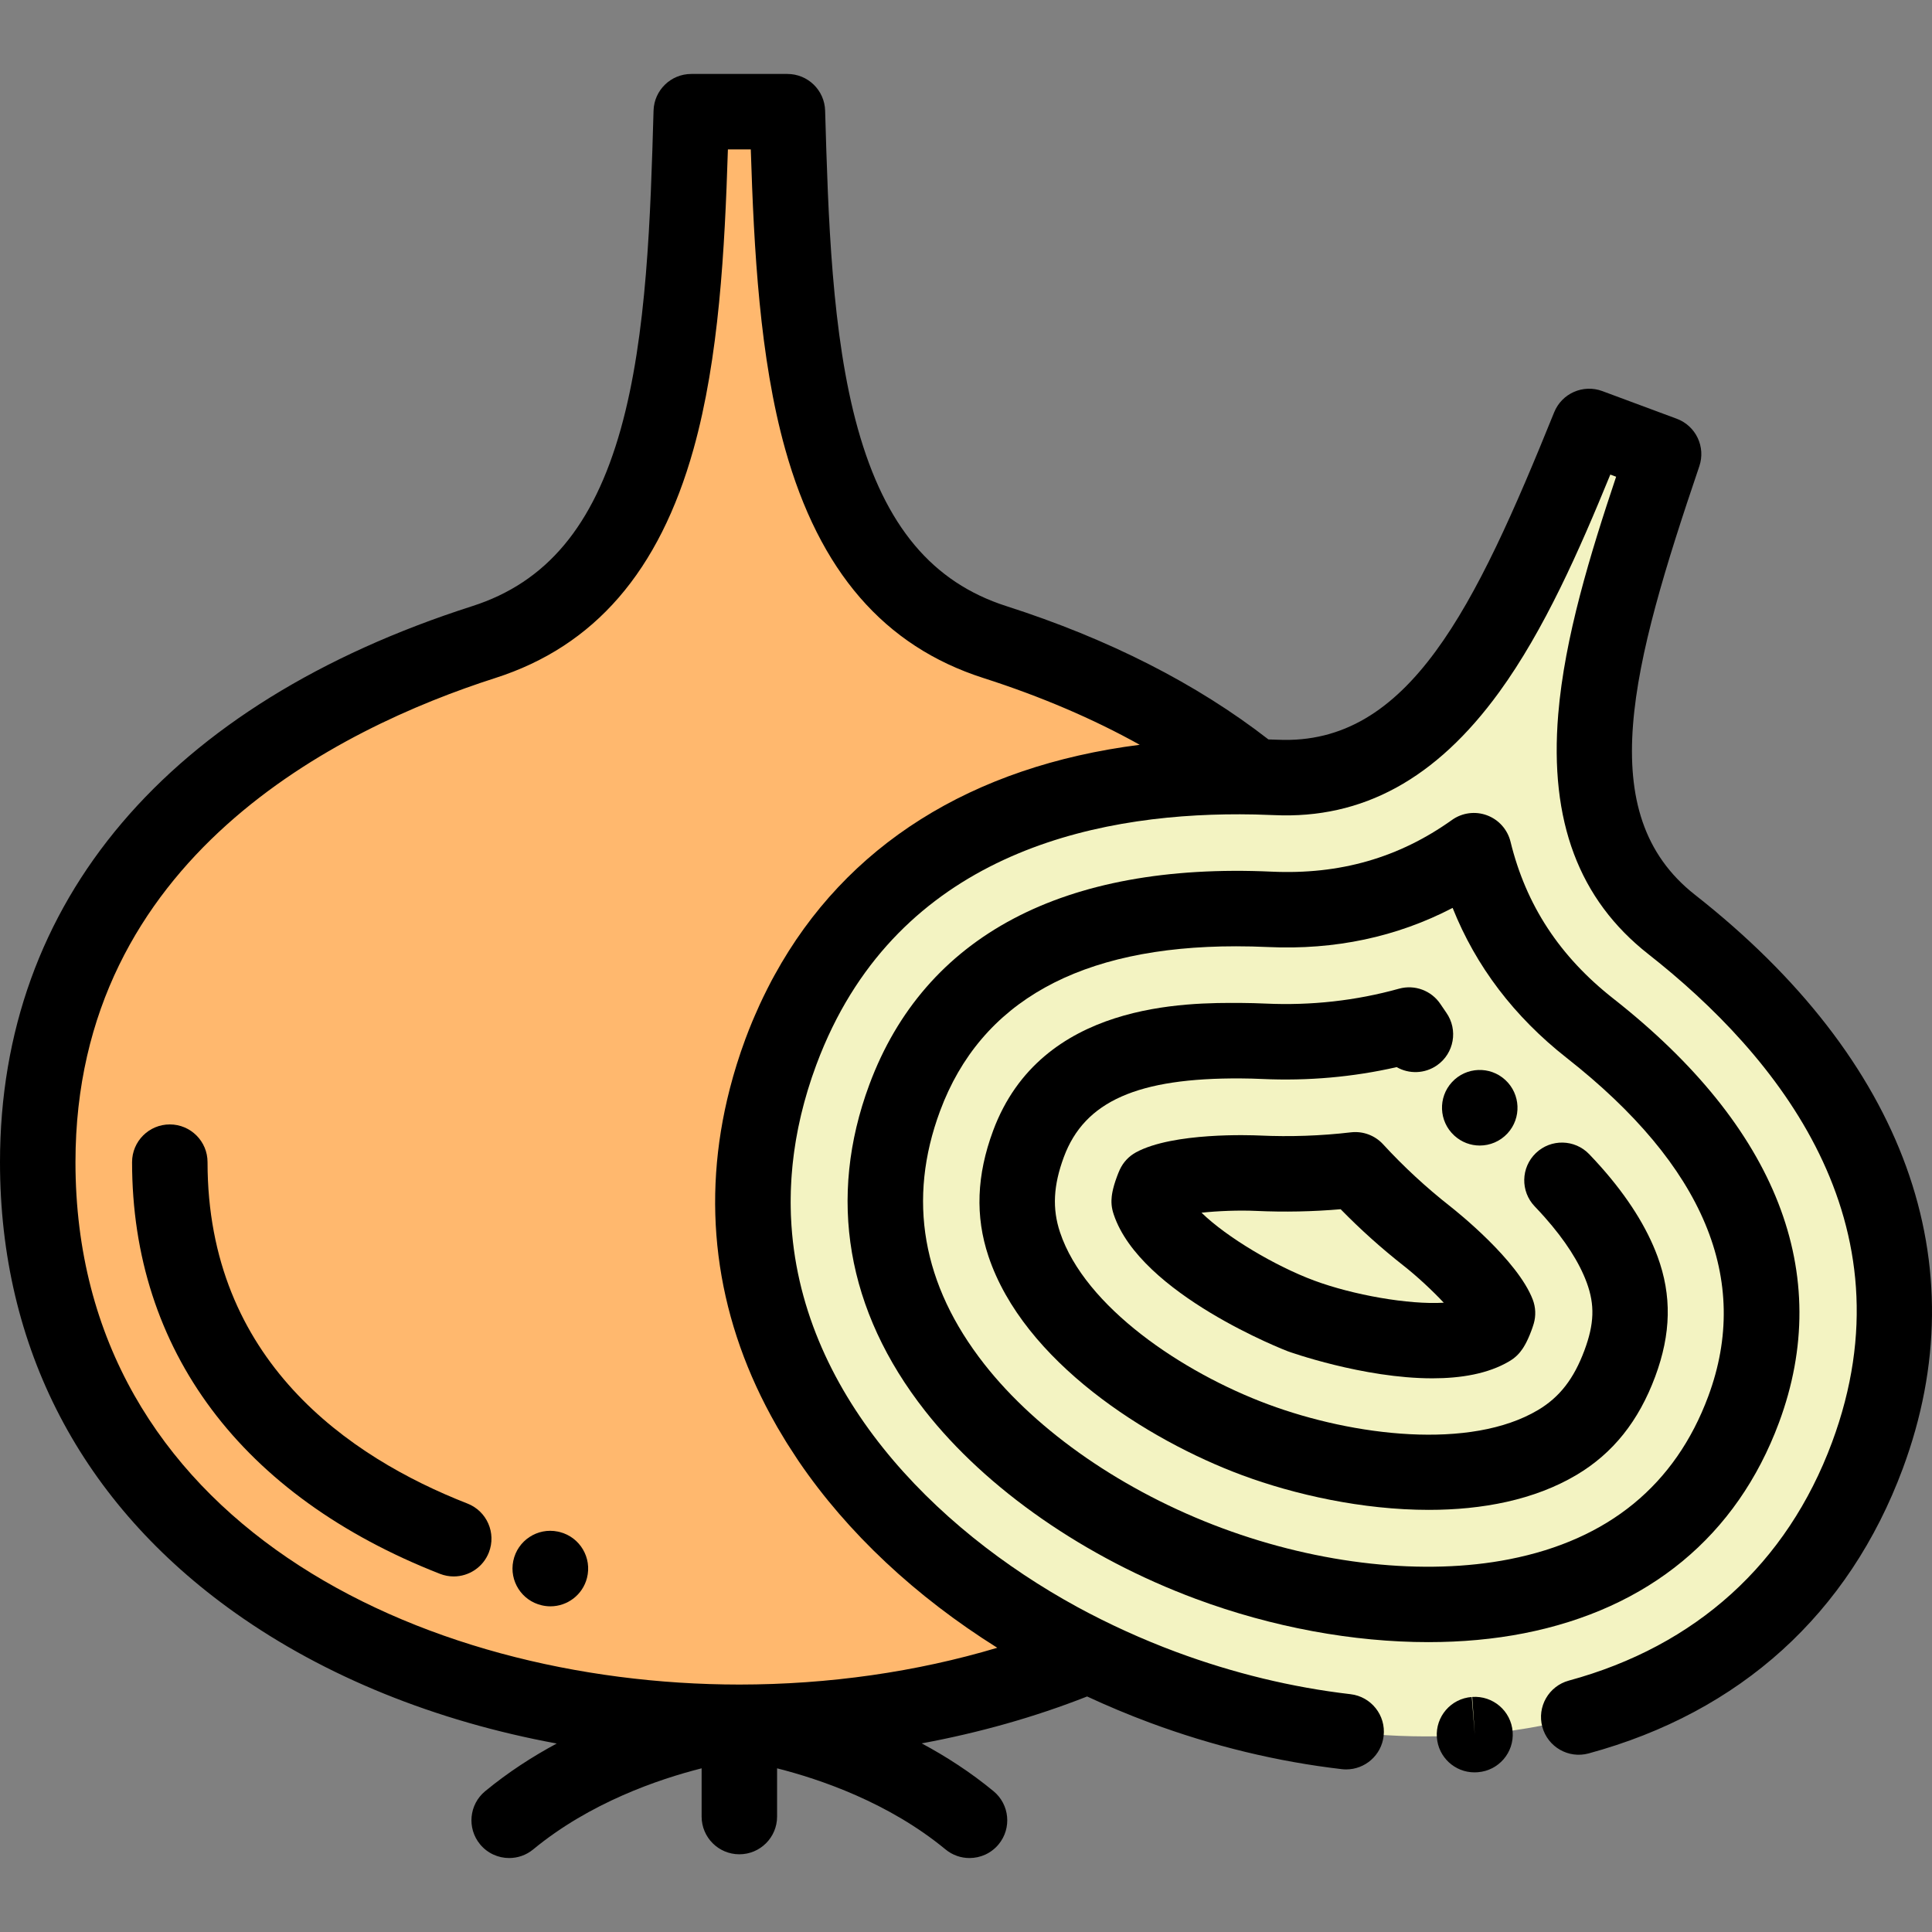 <?xml version="1.0" encoding="iso-8859-1"?>
<!-- Generator: Adobe Illustrator 21.0.0, SVG Export Plug-In . SVG Version: 6.00 Build 0)  -->
<svg version="1.1" id="Capa_1" xmlns="http://www.w3.org/2000/svg" xmlns:xlink="http://www.w3.org/1999/xlink" x="0px" y="0px"
	 viewBox="0 0 512 512" style="enable-background:new 0 0 512 512;" xml:space="preserve">
<rect x="0" y="0" width="512" height="512" fill="#808080" stroke="none"/>
<g>
	<g>
		<path style="fill:#F3F3C2;" d="M333.357,310.914c8.675,0.396,17.299,0.095,25.812-0.901c5.797,6.313,12.132,12.172,18.961,17.537
			c4.958,3.895,16.309,14.103,18.726,20.43c-0.12,0.412-0.276,0.839-0.398,1.167c-0.261,0.703-0.871,2.235-1.385,2.875
			c-0.078,0.058-0.172,0.113-0.25,0.16c-11.458,6.817-38.569,0.817-50.041-3.446c-11.472-4.263-35.923-17.421-40.15-30.066
			c-0.029-0.086-0.064-0.191-0.085-0.285c0.028-0.82,0.567-2.378,0.828-3.081c0.122-0.328,0.282-0.753,0.461-1.143
			C311.797,310.947,327.059,310.627,333.357,310.914L333.357,310.914z M239.759,290.922
			c-21.871,58.862,30.28,104.716,80.643,123.429c50.362,18.713,119.802,18.038,141.673-40.825
			c15.518-41.765-8.742-75.914-40.699-101.02c-17.105-13.439-26.505-29.574-30.782-47.065
			c-14.66,10.454-32.315,16.537-54.046,15.546C295.949,239.136,255.277,249.158,239.759,290.922z"/>
		<path style="fill:#F3F3C2;" d="M359.169,310.013c-8.513,0.996-17.137,1.297-25.812,0.901c-6.299-0.287-21.561,0.032-27.522,3.245
			c-0.178,0.39-0.339,0.815-0.461,1.143c-0.261,0.703-0.8,2.262-0.828,3.081c0.021,0.094,0.056,0.199,0.085,0.285
			c4.227,12.645,28.678,25.803,40.15,30.066s38.583,10.263,50.041,3.446c0.078-0.047,0.173-0.102,0.25-0.16
			c0.514-0.639,1.124-2.172,1.385-2.875c0.122-0.328,0.278-0.755,0.398-1.167c-2.417-6.326-13.768-16.534-18.726-20.43
			C371.301,322.185,364.966,316.326,359.169,310.013z"/>
		<path style="fill:#F3F3C2;" d="M421.375,272.506c31.957,25.107,56.217,59.256,40.699,101.02
			c-21.871,58.862-91.31,59.537-141.673,40.825c-50.362-18.713-102.513-64.567-80.643-123.429
			c15.518-41.764,56.191-51.786,96.788-49.935c21.731,0.991,39.386-5.092,54.046-15.546
			C394.87,242.932,404.27,259.067,421.375,272.506L421.375,272.506z M421.142,113.013c-18.679,46.142-38.877,95.023-83.001,93.01
			c-1.866-0.085-3.734-0.147-5.6-0.183c-51.886-1.066-104.539,16.236-125.59,72.892c-25.785,69.394,19.249,129.377,81.504,159.933
			c6.422,3.152,13.027,5.991,19.757,8.495c71.989,26.715,158.227,15.11,186.671-61.443c21.81-58.696-9.652-107.551-51.885-140.732
			c-34.732-27.287-18.111-77.498-2.128-124.641l-9.863-3.665L421.142,113.013z"/>
	</g>
	<path style="fill:#FFB86E;" d="M206.95,278.732c21.051-56.655,73.704-73.96,125.591-72.892
		c-19.829-16.028-43.903-27.679-68.894-35.69c-50.922-16.321-53.232-80.312-54.973-140.551h-12.739h-12.739
		c-1.742,60.24-4.052,124.23-54.974,140.551C66.304,189.999,10,232.175,10,307.984c0,98.869,92.974,148.403,185.936,148.442
		c32.117-0.014,64.233-5.938,92.518-17.761C226.2,408.109,181.166,348.126,206.95,278.732z"/>
</g>
<path d="M123.885,398.458C92.459,386.166,55,360.493,55,307.984c0-5.523-4.477-10-10-10s-10,4.477-10,10
	c0,49.773,28.98,88.519,81.601,109.1c1.197,0.468,2.428,0.69,3.64,0.69c3.997,0,7.772-2.414,9.315-6.36
	C131.567,406.27,129.028,400.469,123.885,398.458z"/>
<path d="M148.358,406.007c-0.157-0.041-0.367-0.089-0.525-0.122c-5.411-1.111-10.697,2.369-11.811,7.778
	c-1.097,5.327,2.263,10.536,7.53,11.757c0.778,0.185,1.556,0.274,2.323,0.274c4.455,0,8.518-2.999,9.678-7.512
	C156.928,412.833,153.707,407.382,148.358,406.007z"/>
<path d="M390.154,449.711l0.679,9.978l-0.803-9.968c-5.508,0.402-9.648,5.192-9.246,10.701c0.384,5.261,4.771,9.274,9.963,9.273
	c0.244,0,0.491-0.009,0.738-0.027c0.014-0.001,0.137-0.011,0.158-0.012c5.505-0.412,9.636-5.208,9.226-10.715
	C400.458,453.433,395.651,449.307,390.154,449.711z"/>
<path d="M449.174,237.121c-27.368-21.503-16.78-60.634,1.165-113.567c1.737-5.124-0.916-10.7-5.988-12.584l-19.726-7.33
	c-5.074-1.884-10.723,0.608-12.753,5.622c-20.973,51.809-38.515,88.376-73.275,86.773c-0.825-0.038-1.633-0.049-2.452-0.079
	c-19.005-14.758-42.342-26.64-69.446-35.328c-19.634-6.293-32.139-21.221-39.353-46.98c-6.958-24.844-7.871-56.451-8.678-84.338
	c-0.157-5.408-4.586-9.711-9.996-9.711h-25.477c-5.41,0-9.839,4.303-9.996,9.711c-0.806,27.886-1.72,59.493-8.678,84.338
	c-7.214,25.759-19.719,40.688-39.352,46.98C44.454,186.501,0,238.832,0,307.984c0,49.197,21.55,90.497,62.319,119.436
	c23.835,16.918,53.132,28.715,85.22,34.632c-6.399,3.437-12.86,7.597-18.966,12.634c-4.26,3.515-4.864,9.817-1.349,14.078
	c1.978,2.396,4.837,3.636,7.719,3.636c2.24-0.001,4.495-0.75,6.358-2.287c15.031-12.401,33.2-18.597,44.635-21.49v12.782
	c0,5.523,4.478,10,10,10c5.523,0,10-4.477,10-10v-12.78c11.439,2.893,29.602,9.085,44.634,21.488
	c1.864,1.538,4.118,2.287,6.358,2.287c2.882,0,5.742-1.24,7.719-3.636c3.515-4.26,2.911-10.563-1.35-14.078
	c-6.128-5.056-12.614-9.229-19.036-12.673c15.286-2.828,30.022-6.994,43.837-12.429c5.398,2.509,10.945,4.834,16.633,6.95
	c16.662,6.184,33.773,10.325,50.857,12.308c0.392,0.046,0.78,0.068,1.166,0.068c5.007,0,9.329-3.753,9.921-8.848
	c0.637-5.486-3.294-10.45-8.78-11.086c-15.495-1.799-31.041-5.565-46.196-11.19c-8.956-3.332-17.77-7.332-26.243-11.939
	c-38.05-20.788-73.809-57.098-75.831-103.257c-0.01-0.226-0.024-0.45-0.032-0.676c-0.022-0.6-0.03-1.204-0.041-1.808
	c-0.007-0.449-0.017-0.898-0.018-1.349c-0.002-0.474,0.006-0.95,0.012-1.425c0.007-0.581,0.016-1.161,0.034-1.744
	c0.012-0.395,0.03-0.792,0.047-1.189c0.029-0.664,0.062-1.329,0.105-1.996c0.022-0.346,0.048-0.694,0.074-1.041
	c0.054-0.714,0.114-1.43,0.184-2.148c0.031-0.322,0.064-0.643,0.098-0.966c0.08-0.742,0.169-1.487,0.266-2.233
	c0.04-0.31,0.081-0.62,0.124-0.931c0.105-0.756,0.222-1.514,0.346-2.274c0.051-0.31,0.1-0.62,0.153-0.931
	c0.131-0.758,0.274-1.519,0.423-2.281c0.062-0.318,0.122-0.635,0.187-0.953c0.155-0.753,0.324-1.509,0.497-2.266
	c0.076-0.331,0.147-0.662,0.226-0.994c0.177-0.742,0.37-1.487,0.564-2.232c0.091-0.349,0.177-0.697,0.272-1.048
	c0.198-0.729,0.413-1.461,0.628-2.193c0.108-0.368,0.209-0.734,0.321-1.102c0.226-0.741,0.471-1.485,0.714-2.229
	c0.117-0.357,0.225-0.712,0.346-1.07c0.317-0.936,0.654-1.876,0.999-2.817c0.059-0.16,0.11-0.318,0.17-0.478
	c0.173-0.466,0.354-0.92,0.532-1.379c0.16-0.415,0.317-0.836,0.481-1.247c0.26-0.651,0.529-1.29,0.798-1.928
	c0.087-0.207,0.171-0.418,0.259-0.624c0.337-0.786,0.682-1.561,1.032-2.328c0.021-0.045,0.04-0.091,0.061-0.136
	c22.807-49.747,73.432-59.54,112.849-58.734c0.068,0.001,0.138,0.002,0.207,0.002c0.001,0,0.002,0,0.003,0
	c1.73,0.039,3.446,0.096,5.14,0.173c23.397,1.063,42.878-9.583,59.586-32.556c12.02-16.527,21.324-37.77,29.482-57.692l1.539,0.571
	c-6.83,20.416-13.654,42.581-15.343,62.946c-2.347,28.31,5.462,49.102,23.87,63.564c34.169,26.845,70.353,71.084,48.689,129.386
	c-11.945,32.151-36.064,53.985-69.747,63.142c-5.33,1.449-8.476,6.944-7.026,12.273c1.448,5.329,6.941,8.476,12.272,7.026
	c40.174-10.921,68.961-37.021,83.249-75.476C524.435,334.891,504.874,280.881,449.174,237.121z M195.94,446.425
	C111.202,446.389,20,403.051,20,307.984c0-80.607,69.718-114.989,111.275-128.309c26.263-8.418,43.438-28.251,52.506-60.633
	c6.782-24.215,8.281-52.944,9.121-79.442h6.066c0.84,26.498,2.339,55.228,9.121,79.442c9.069,32.382,26.244,52.215,52.506,60.633
	c15.197,4.871,29.054,10.793,41.446,17.7c-44.553,5.684-77.877,26.624-96.731,60.966c-0.274,0.498-0.553,0.993-0.821,1.497
	c-0.395,0.744-0.777,1.498-1.159,2.254c-0.366,0.724-0.727,1.452-1.08,2.186c-0.318,0.663-0.634,1.328-0.942,2
	c-0.418,0.909-0.821,1.829-1.22,2.754c-0.237,0.55-0.479,1.095-0.71,1.651c-0.607,1.464-1.195,2.944-1.755,4.447
	c-0.015,0.04-0.032,0.078-0.047,0.118c-0.051,0.136-0.095,0.272-0.145,0.408c-0.369,1.003-0.729,2.007-1.072,3.011
	c-0.198,0.578-0.38,1.155-0.569,1.733c-0.179,0.549-0.364,1.098-0.535,1.648c-0.236,0.754-0.457,1.508-0.679,2.262
	c-0.102,0.35-0.209,0.699-0.308,1.049c-0.258,0.905-0.501,1.81-0.737,2.714c-0.045,0.172-0.092,0.343-0.136,0.515
	c-7.657,29.741-3.938,59.243,10.915,86.595c0.02,0.037,0.041,0.074,0.061,0.111c0.513,0.943,1.036,1.884,1.576,2.822
	c0.025,0.044,0.049,0.089,0.074,0.133c0.052,0.09,0.109,0.178,0.161,0.268c0.668,1.153,1.357,2.301,2.066,3.445
	c0.181,0.293,0.363,0.585,0.547,0.877c0.725,1.152,1.469,2.301,2.235,3.445c0.073,0.109,0.144,0.22,0.217,0.329
	c0.14,0.208,0.273,0.418,0.414,0.627c12.949,19.02,31.015,35.882,52.627,49.436C242.896,443.075,219.641,446.415,195.94,446.425z"/>
<path d="M471.448,377.009c14.652-39.437-0.526-78.293-43.896-112.366c-14.226-11.177-23.139-24.777-27.247-41.577
	c-0.788-3.222-3.122-5.843-6.231-6.999c-3.108-1.156-6.588-0.694-9.289,1.233c-14.08,10.042-29.715,14.524-47.783,13.698
	c-55.1-2.506-91.964,17.004-106.618,56.442c-11.156,30.026-6.06,59.911,14.74,86.425c16.313,20.795,42.481,38.969,71.793,49.861
	c20.302,7.543,41.737,11.456,61.615,11.456c8.824,0,17.345-0.772,25.318-2.339C436.916,426.341,460.291,407.035,471.448,377.009z
	 M399.993,413.217c-22.415,4.406-50.157,1.403-76.108-8.24c-25.953-9.643-48.925-25.482-63.024-43.457
	c-16.51-21.046-20.455-43.627-11.728-67.116c10.766-28.975,37.126-43.627,78.417-43.627c2.779,0,5.629,0.066,8.542,0.199
	c17.708,0.805,34.081-2.678,48.868-10.372c6.175,15.483,16.308,28.82,30.239,39.765c36.375,28.58,48.993,58.75,37.503,89.674
	C443.972,393.531,426.24,408.057,399.993,413.217z"/>
<path d="M385.361,300.899c0.017,0.015,0.047,0.043,0.068,0.063c1.914,1.753,4.322,2.617,6.725,2.617
	c2.694,0,5.383-1.087,7.357-3.227c3.746-4.059,3.474-10.403-0.584-14.149c-4.06-3.748-10.386-3.492-14.131,0.565
	C381.05,290.826,381.303,297.153,385.361,300.899z"/>
<path d="M424.383,309.371c-1.044-1.179-2.131-2.357-3.229-3.501c-3.824-3.986-10.156-4.114-14.139-0.29
	c-3.984,3.825-4.114,10.155-0.289,14.139c0.913,0.951,1.814,1.93,2.679,2.906c5.379,6.081,9.11,11.892,11.092,17.27
	c2.174,5.903,2.004,10.938-0.604,17.958c-2.805,7.549-6.594,12.425-12.288,15.812c-17.925,10.665-48.841,6.933-71.529-1.496
	c-22.688-8.43-48.54-25.791-55.153-45.575c-2.101-6.283-1.786-12.451,1.018-19.999c5.478-14.746,19.565-20.985,46.96-20.801
	c1.842,0.011,3.724,0.06,5.597,0.146c12.108,0.551,24.068-0.504,35.632-3.142c3.257,1.861,7.431,1.804,10.708-0.491
	c4.523-3.169,5.621-9.405,2.452-13.928c-0.519-0.74-1.024-1.486-1.521-2.237c-2.392-3.624-6.848-5.292-11.032-4.124
	c-11.354,3.167-23.241,4.495-35.327,3.942c-2.133-0.098-4.282-0.153-6.387-0.167c-14.545-0.09-53.139-0.32-65.83,33.835
	c-4.382,11.796-4.788,22.69-1.239,33.306c9.306,27.836,41.992,48.632,67.156,57.982c13.959,5.187,31.967,9.217,49.546,9.216
	c14.109,0,27.944-2.598,39.175-9.28c9.621-5.723,16.428-14.239,20.811-26.035c4.23-11.387,4.429-21.503,0.624-31.836
	C436.42,325.265,431.415,317.322,424.383,309.371z"/>
<path d="M384.307,319.687c-6.38-5.013-12.36-10.544-17.773-16.438c-2.17-2.363-5.345-3.542-8.527-3.168
	c-7.946,0.93-16.084,1.215-24.194,0.844c-2.308-0.105-22.872-0.876-32.722,4.432c-1.916,1.033-3.442,2.663-4.349,4.643
	c-0.3,0.656-0.533,1.261-0.743,1.827c-1.218,3.282-1.408,5.118-1.446,6.213c-0.029,0.859,0.052,1.719,0.242,2.557
	c0.087,0.385,0.21,0.809,0.353,1.244c7.1,21.239,45.764,36.125,46.152,36.269c0.275,0.103,19.977,7.161,38.294,7.161
	c7.505,0,14.78-1.186,20.387-4.522c0.35-0.209,0.742-0.466,1.076-0.715c0.673-0.502,1.279-1.087,1.806-1.741
	c0.692-0.859,1.753-2.382,2.968-5.659c0.198-0.531,0.427-1.168,0.631-1.873c0.604-2.089,0.512-4.318-0.264-6.349
	C402.204,333.959,386.127,321.116,384.307,319.687z M348.264,339.361c-10.218-3.796-23.123-11.432-29.851-17.985
	c4.427-0.467,9.882-0.681,14.488-0.472c7.48,0.341,14.988,0.19,22.387-0.447c5.188,5.315,10.777,10.332,16.663,14.956
	c3.626,2.85,7.615,6.573,10.663,9.817C373.246,345.796,358.482,343.157,348.264,339.361z"/>
<g>
</g>
<g>
</g>
<g>
</g>
<g>
</g>
<g>
</g>
<g>
</g>
<g>
</g>
<g>
</g>
<g>
</g>
<g>
</g>
<g>
</g>
<g>
</g>
<g>
</g>
<g>
</g>
<g>
</g>
</svg>
